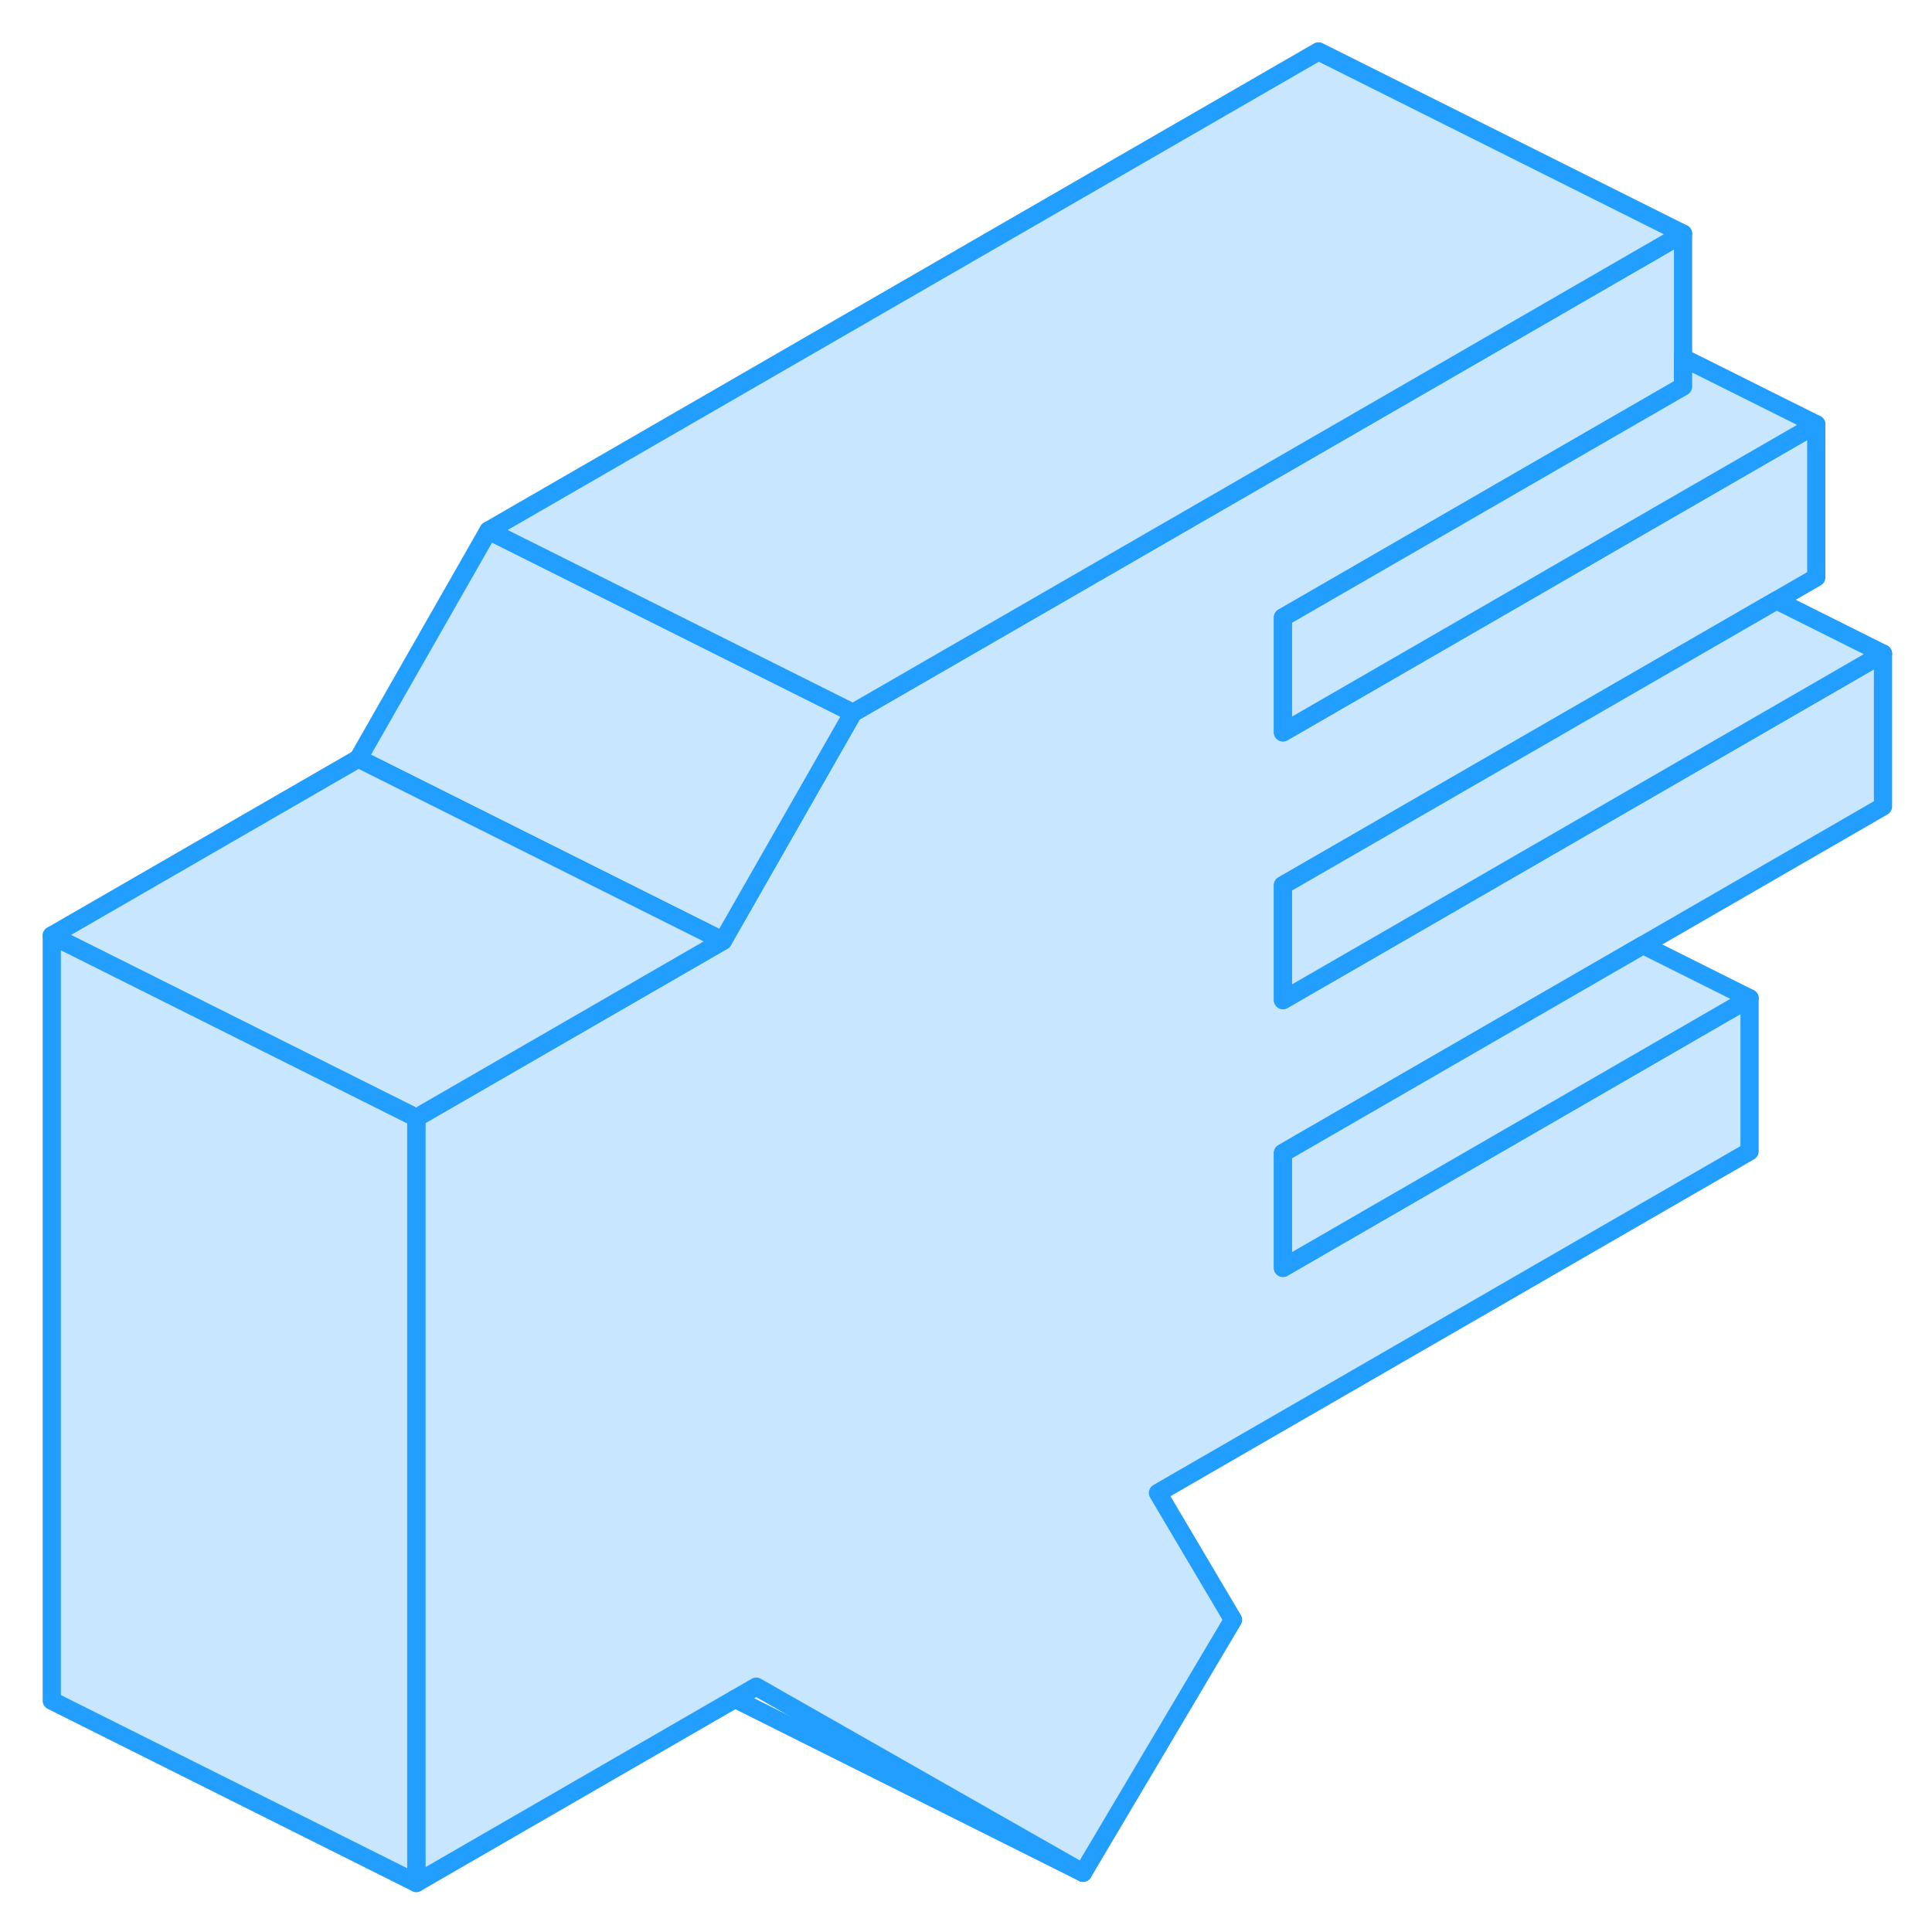 <svg width="48" height="48" viewBox="0 0 106 105" fill="#c8e7ff" xmlns="http://www.w3.org/2000/svg" stroke-width="1px" stroke-linecap="round" stroke-linejoin="round"><path d="M70.391 62.76V69.06L95.991 54.27V62.67L63.531 81.41L67.651 88.37L59.421 102.25L41.491 92.04L40.331 92.71L22.841 102.81V60.83L39.661 51.12L46.801 38.61L79.651 19.65L86.021 15.97L92.341 12.32V20.71L83.831 25.62L83.311 25.92L70.391 33.38V39.68L83.311 32.22L89.671 28.54L99.651 22.78V31.18L97.471 32.44L76.521 44.53L75.991 44.84L70.391 48.07V54.37L75.991 51.14L82.361 47.46L103.311 35.36V43.75L90.151 51.35L70.391 62.76Z" stroke="#229EFF" stroke-linejoin="round"/><path d="M46.8 38.61L39.66 51.12L19.66 41.12L26.8 28.61L46.8 38.61Z" stroke="#229EFF" stroke-linejoin="round"/><path d="M39.661 51.12L22.841 60.83L2.841 50.83L19.661 41.12L39.661 51.12Z" stroke="#229EFF" stroke-linejoin="round"/><path d="M22.841 60.83V102.81L2.841 92.81V50.83L22.841 60.83Z" stroke="#229EFF" stroke-linejoin="round"/><path d="M92.341 12.32L86.021 15.97L79.651 19.65L46.801 38.61L26.801 28.61L72.341 2.32L92.341 12.32Z" stroke="#229EFF" stroke-linejoin="round"/><path d="M99.651 22.78L89.671 28.54L83.311 32.22L70.391 39.68V33.38L83.311 25.92L83.831 25.62L92.341 20.71V19.13L99.651 22.78Z" stroke="#229EFF" stroke-linejoin="round"/><path d="M103.311 35.36L82.361 47.46L75.991 51.14L70.391 54.37V48.07L75.991 44.84L76.521 44.53L97.471 32.44L103.311 35.36Z" stroke="#229EFF" stroke-linejoin="round"/><path d="M95.991 54.271L70.391 69.061V62.761L90.151 51.351L95.991 54.271Z" stroke="#229EFF" stroke-linejoin="round"/><path d="M59.421 102.25L40.331 92.71" stroke="#229EFF" stroke-linejoin="round"/></svg>